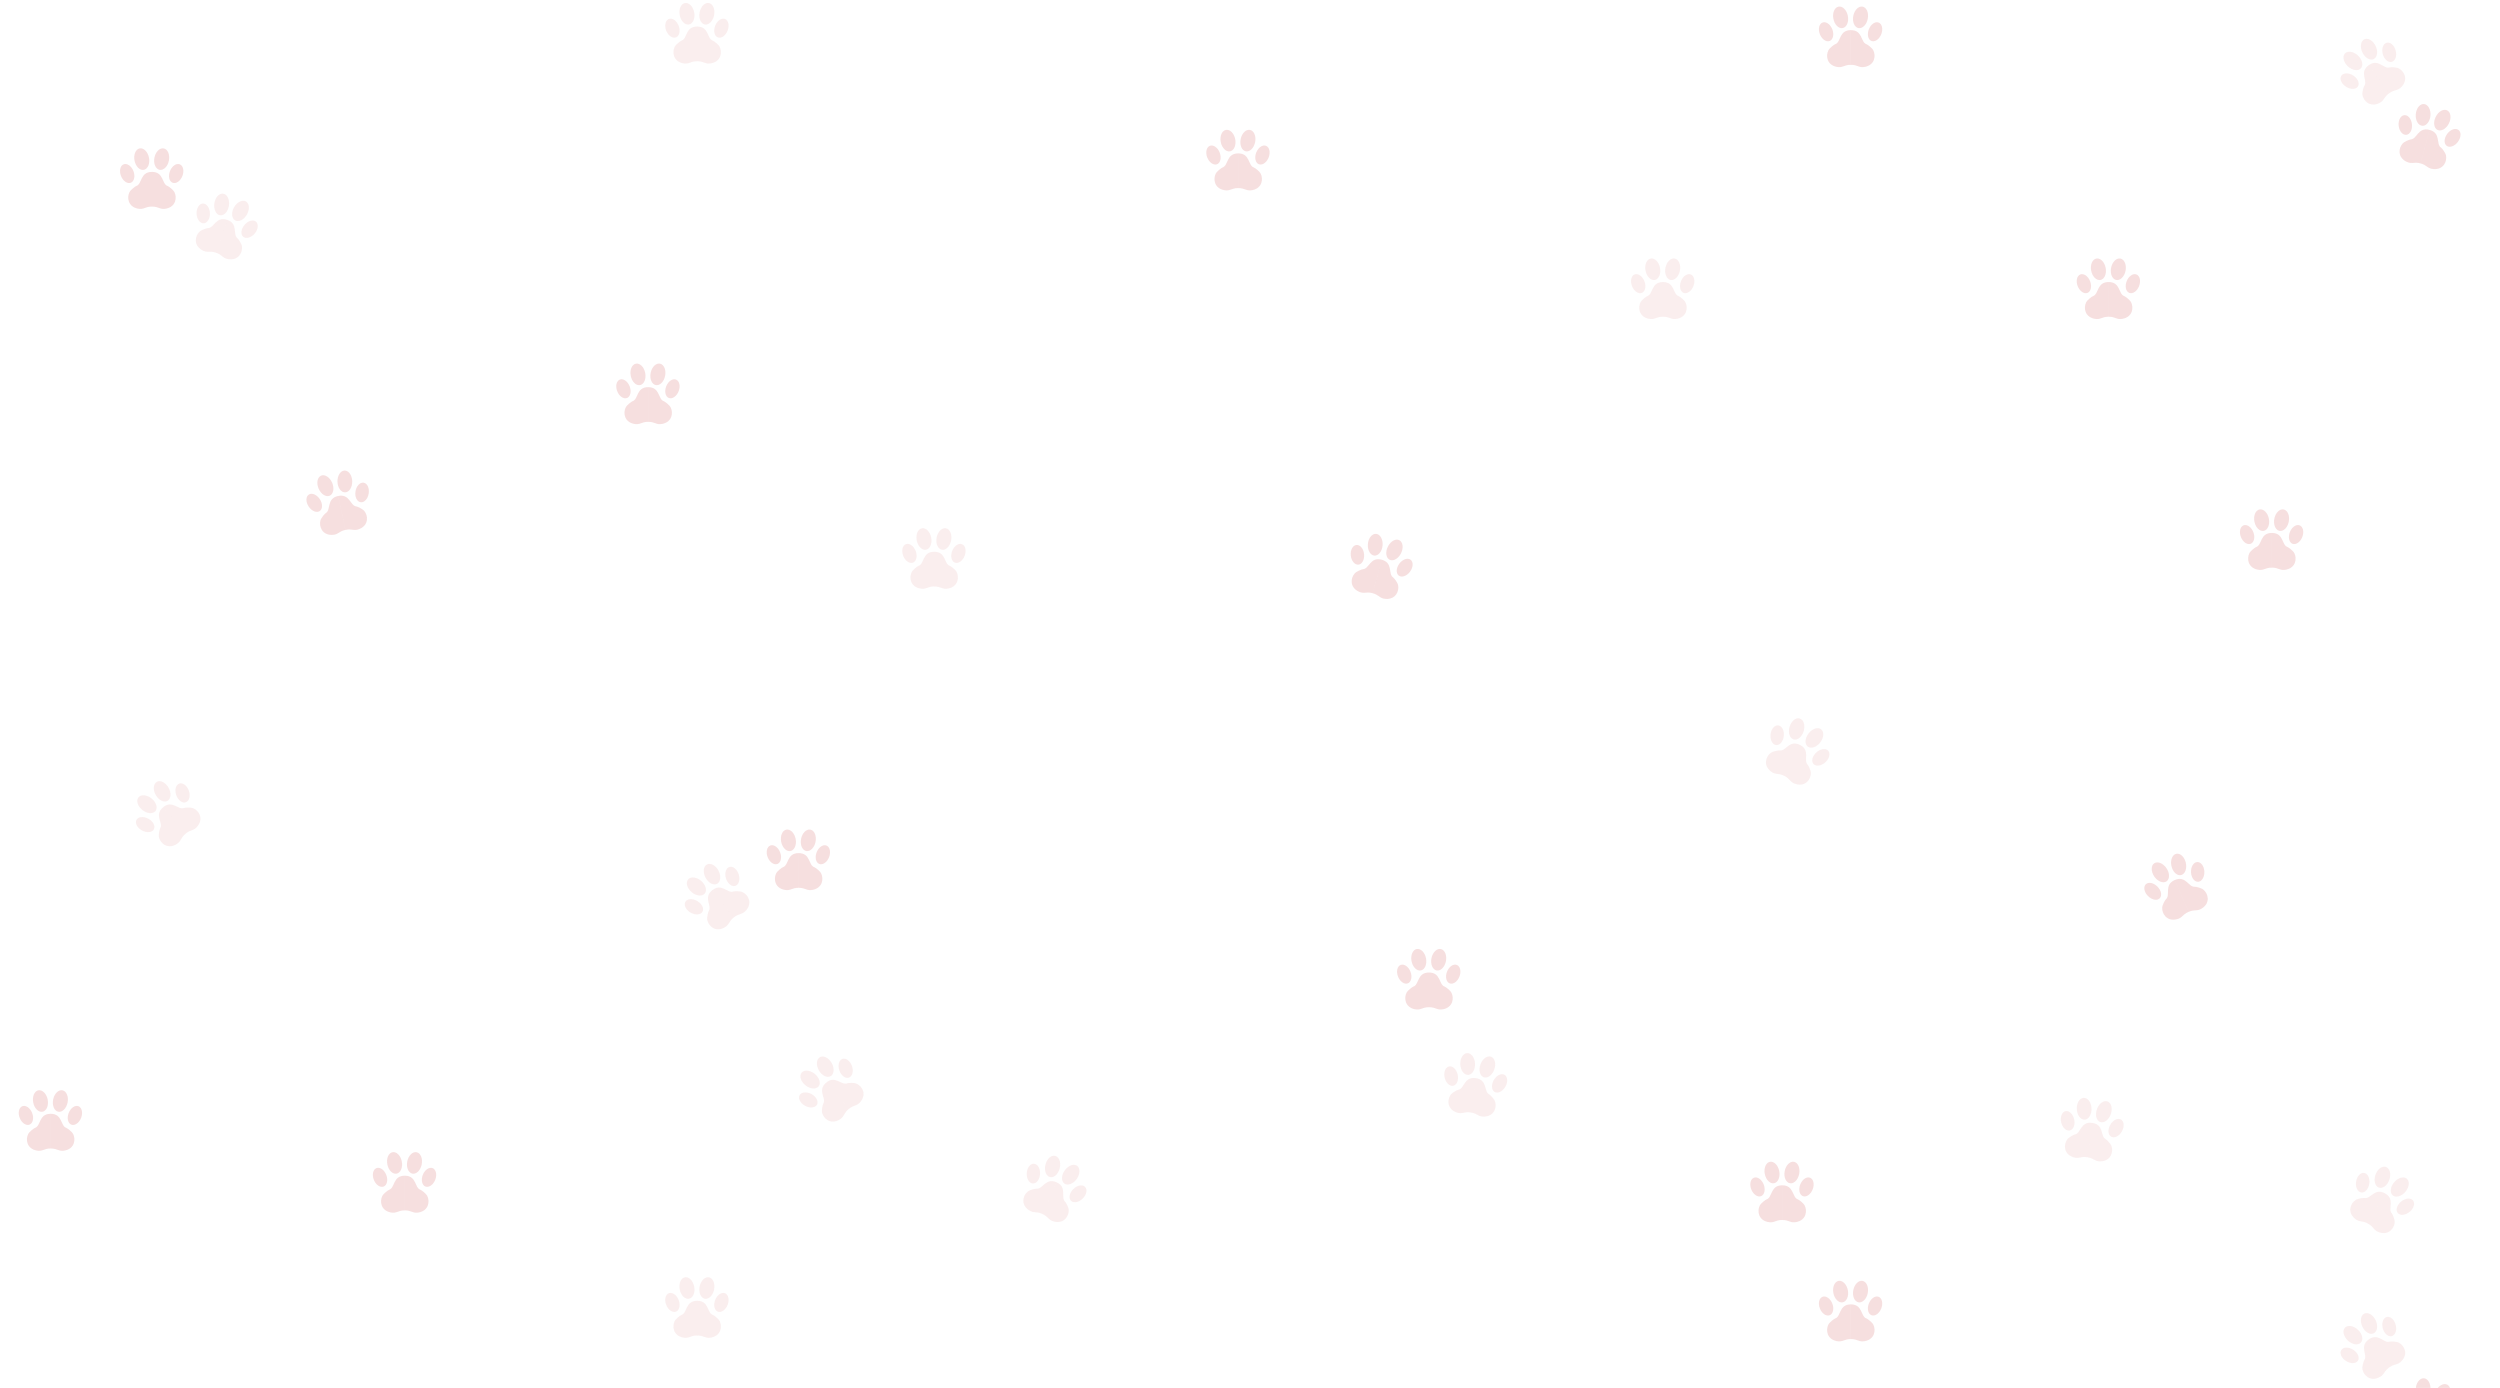 <svg width="1423" height="790" viewBox="0 0 1423 790" fill="none" xmlns="http://www.w3.org/2000/svg">
<path d="M77.638 105.84C80.952 104.761 79.659 97.846 86.499 97.846V117.591C82.452 117.591 81.971 119.484 78.407 118.747C72.82 117.591 72.185 112.409 73.688 109.404C74.421 107.94 76.963 106.097 77.638 105.84Z" fill="#C62828" fill-opacity="0.15"/>
<path d="M95.361 105.84C92.046 104.761 93.339 97.846 86.499 97.846V117.591C90.546 117.591 91.027 119.484 94.591 118.747C100.178 117.591 100.813 112.409 99.31 109.404C98.577 107.94 96.035 106.097 95.361 105.84Z" fill="#C62828" fill-opacity="0.15"/>
<ellipse cx="72.41" cy="98.774" rx="3.804" ry="5.628" transform="rotate(-21.19 72.41 98.774)" fill="#C62828" fill-opacity="0.15"/>
<ellipse rx="3.804" ry="5.628" transform="matrix(-0.932 -0.361 -0.361 0.932 100.288 98.774)" fill="#C62828" fill-opacity="0.15"/>
<ellipse cx="80.681" cy="90.575" rx="4.199" ry="6.212" transform="rotate(-10.883 80.681 90.575)" fill="#C62828" fill-opacity="0.15"/>
<ellipse rx="4.199" ry="6.212" transform="matrix(-0.982 -0.189 -0.189 0.982 92.016 90.575)" fill="#C62828" fill-opacity="0.15"/>
<path d="M118.355 129.857C121.84 129.905 122.847 122.942 129.321 125.149L122.951 143.838C119.121 142.533 118.055 144.169 114.92 142.322C110.003 139.425 111.074 134.315 113.467 131.956C114.632 130.807 117.633 129.882 118.355 129.857Z" fill="#C62828" fill-opacity="0.08"/>
<path d="M135.13 135.575C132.341 133.484 135.795 127.356 129.321 125.149L122.951 143.839C126.781 145.144 126.626 147.091 130.237 147.543C135.899 148.252 138.172 143.551 137.718 140.222C137.497 138.6 135.685 136.035 135.13 135.575Z" fill="#C62828" fill-opacity="0.08"/>
<ellipse cx="115.686" cy="121.482" rx="3.804" ry="5.628" transform="rotate(-2.369 115.686 121.482)" fill="#C62828" fill-opacity="0.08"/>
<ellipse rx="3.804" ry="5.628" transform="matrix(-0.766 -0.643 -0.643 0.766 142.073 130.476)" fill="#C62828" fill-opacity="0.08"/>
<ellipse cx="126.16" cy="116.39" rx="4.199" ry="6.212" transform="rotate(7.938 126.16 116.39)" fill="#C62828" fill-opacity="0.08"/>
<ellipse rx="4.199" ry="6.212" transform="matrix(-0.869 -0.496 -0.496 0.869 136.89 120.047)" fill="#C62828" fill-opacity="0.08"/>
<path d="M403.465 518.455C405.395 515.553 400.092 510.931 405.456 506.688L417.705 522.175C414.531 524.685 415.328 526.469 412.075 528.101C406.976 530.661 403.263 526.99 402.578 523.7C402.245 522.098 403.095 519.075 403.465 518.455Z" fill="#C62828" fill-opacity="0.08"/>
<path d="M417.367 507.461C414.099 508.67 410.822 502.445 405.458 506.688L417.707 522.175C420.88 519.664 422.432 520.851 424.77 518.062C428.436 513.689 425.719 509.231 422.675 507.806C421.193 507.113 418.056 507.244 417.367 507.461Z" fill="#C62828" fill-opacity="0.08"/>
<ellipse cx="394.981" cy="516.156" rx="3.804" ry="5.628" transform="rotate(-59.531 394.981 516.156)" fill="#C62828" fill-opacity="0.08"/>
<ellipse rx="3.804" ry="5.628" transform="matrix(-0.956 0.295 0.295 0.956 416.849 498.862)" fill="#C62828" fill-opacity="0.08"/>
<ellipse cx="396.384" cy="504.594" rx="4.199" ry="6.212" transform="rotate(-49.224 396.384 504.594)" fill="#C62828" fill-opacity="0.08"/>
<ellipse rx="4.199" ry="6.212" transform="matrix(-0.887 0.461 0.461 0.887 405.275 497.562)" fill="#C62828" fill-opacity="0.08"/>
<path d="M185.466 292.014C188.477 290.257 185.748 283.773 192.432 282.323L196.617 301.62C192.663 302.477 192.594 304.429 188.955 304.464C183.249 304.519 181.53 299.589 182.363 296.334C182.768 294.748 184.862 292.408 185.466 292.014Z" fill="#C62828" fill-opacity="0.15"/>
<path d="M202.788 288.257C199.32 287.905 199.117 280.873 192.433 282.323L196.618 301.619C200.573 300.762 201.444 302.51 204.771 301.034C209.987 298.72 209.509 293.521 207.402 290.903C206.376 289.628 203.501 288.365 202.788 288.257Z" fill="#C62828" fill-opacity="0.15"/>
<ellipse cx="178.861" cy="286.217" rx="3.804" ry="5.628" transform="rotate(-33.427 178.861 286.217)" fill="#C62828" fill-opacity="0.15"/>
<ellipse rx="3.804" ry="5.628" transform="matrix(-0.988 -0.156 -0.156 0.988 206.104 280.307)" fill="#C62828" fill-opacity="0.15"/>
<ellipse cx="185.207" cy="276.451" rx="4.199" ry="6.212" transform="rotate(-23.12 185.207 276.451)" fill="#C62828" fill-opacity="0.15"/>
<ellipse rx="4.199" ry="6.212" transform="matrix(-1 0.024 0.024 1 196.283 274.048)" fill="#C62828" fill-opacity="0.15"/>
<path d="M937.702 168.532C941.016 167.453 939.724 160.538 946.563 160.538V180.283C942.517 180.283 942.036 182.176 938.472 181.439C932.884 180.283 932.249 175.101 933.753 172.096C934.485 170.633 937.027 168.789 937.702 168.532Z" fill="#C62828" fill-opacity="0.08"/>
<path d="M955.425 168.532C952.111 167.453 953.403 160.538 946.564 160.538V180.283C950.61 180.283 951.091 182.176 954.655 181.439C960.243 180.283 960.878 175.101 959.374 172.096C958.642 170.633 956.1 168.789 955.425 168.532Z" fill="#C62828" fill-opacity="0.08"/>
<ellipse cx="932.474" cy="161.466" rx="3.804" ry="5.628" transform="rotate(-21.19 932.474 161.466)" fill="#C62828" fill-opacity="0.08"/>
<ellipse rx="3.804" ry="5.628" transform="matrix(-0.932 -0.361 -0.361 0.932 960.352 161.466)" fill="#C62828" fill-opacity="0.08"/>
<ellipse cx="940.746" cy="153.267" rx="4.199" ry="6.212" transform="rotate(-10.883 940.746 153.267)" fill="#C62828" fill-opacity="0.08"/>
<ellipse rx="4.199" ry="6.212" transform="matrix(-0.982 -0.189 -0.189 0.982 952.081 153.267)" fill="#C62828" fill-opacity="0.08"/>
<path d="M522.88 322.066C526.194 320.987 524.901 314.072 531.741 314.072V333.818C527.694 333.818 527.213 335.711 523.65 334.973C518.062 333.818 517.427 328.635 518.931 325.63C519.663 324.167 522.205 322.323 522.88 322.066Z" fill="#C62828" fill-opacity="0.08"/>
<path d="M540.603 322.066C537.289 320.987 538.581 314.072 531.741 314.072V333.818C535.788 333.818 536.269 335.711 539.833 334.973C545.421 333.818 546.055 328.635 544.552 325.63C543.82 324.167 541.277 322.323 540.603 322.066Z" fill="#C62828" fill-opacity="0.08"/>
<ellipse cx="517.652" cy="315" rx="3.804" ry="5.628" transform="rotate(-21.19 517.652 315)" fill="#C62828" fill-opacity="0.08"/>
<ellipse rx="3.804" ry="5.628" transform="matrix(-0.932 -0.361 -0.361 0.932 545.53 315)" fill="#C62828" fill-opacity="0.08"/>
<ellipse cx="525.923" cy="306.801" rx="4.199" ry="6.212" transform="rotate(-10.883 525.923 306.801)" fill="#C62828" fill-opacity="0.08"/>
<ellipse rx="4.199" ry="6.212" transform="matrix(-0.982 -0.189 -0.189 0.982 537.258 306.801)" fill="#C62828" fill-opacity="0.08"/>
<path d="M695.93 95.305C699.245 94.226 697.952 87.311 704.792 87.311V107.056C700.745 107.056 700.264 108.949 696.7 108.212C691.113 107.056 690.478 101.874 691.981 98.869C692.714 97.405 695.256 95.562 695.93 95.305Z" fill="#C62828" fill-opacity="0.15"/>
<path d="M713.654 95.305C710.339 94.226 711.632 87.311 704.792 87.311V107.056C708.839 107.056 709.32 108.949 712.884 108.212C718.471 107.056 719.106 101.874 717.603 98.869C716.87 97.405 714.328 95.562 713.654 95.305Z" fill="#C62828" fill-opacity="0.15"/>
<ellipse cx="690.703" cy="88.239" rx="3.804" ry="5.628" transform="rotate(-21.19 690.703 88.239)" fill="#C62828" fill-opacity="0.15"/>
<ellipse rx="3.804" ry="5.628" transform="matrix(-0.932 -0.361 -0.361 0.932 718.581 88.239)" fill="#C62828" fill-opacity="0.15"/>
<ellipse cx="698.974" cy="80.04" rx="4.199" ry="6.212" transform="rotate(-10.883 698.974 80.04)" fill="#C62828" fill-opacity="0.15"/>
<ellipse rx="4.199" ry="6.212" transform="matrix(-0.982 -0.189 -0.189 0.982 710.309 80.04)" fill="#C62828" fill-opacity="0.15"/>
<path d="M590.055 676.601C593.519 676.987 595.197 670.155 601.426 672.979L593.274 690.962C589.588 689.292 588.368 690.817 585.427 688.674C580.815 685.314 582.376 680.332 584.987 678.216C586.258 677.186 589.334 676.556 590.055 676.601Z" fill="#C62828" fill-opacity="0.08"/>
<path d="M606.197 683.919C603.624 681.568 607.657 675.803 601.427 672.979L593.275 690.963C596.96 692.634 596.617 694.556 600.167 695.356C605.733 696.611 608.451 692.153 608.323 688.795C608.26 687.16 606.706 684.431 606.197 683.919Z" fill="#C62828" fill-opacity="0.08"/>
<ellipse cx="588.211" cy="668.007" rx="3.804" ry="5.628" transform="rotate(3.197 588.211 668.007)" fill="#C62828" fill-opacity="0.08"/>
<ellipse rx="3.804" ry="5.628" transform="matrix(-0.7 -0.714 -0.714 0.7 613.603 679.517)" fill="#C62828" fill-opacity="0.08"/>
<ellipse cx="599.131" cy="663.955" rx="4.199" ry="6.212" transform="rotate(13.503 599.131 663.955)" fill="#C62828" fill-opacity="0.08"/>
<ellipse rx="4.199" ry="6.212" transform="matrix(-0.816 -0.577 -0.577 0.816 609.454 668.635)" fill="#C62828" fill-opacity="0.08"/>
<path d="M1005.59 682.669C1008.9 681.59 1007.61 674.675 1014.45 674.675V694.42C1010.41 694.42 1009.92 696.313 1006.36 695.576C1000.77 694.42 1000.14 689.238 1001.64 686.233C1002.37 684.769 1004.92 682.926 1005.59 682.669Z" fill="#C62828" fill-opacity="0.15"/>
<path d="M1023.31 682.669C1020 681.59 1021.29 674.675 1014.45 674.675V694.42C1018.5 694.42 1018.98 696.313 1022.54 695.576C1028.13 694.42 1028.77 689.238 1027.26 686.233C1026.53 684.769 1023.99 682.926 1023.31 682.669Z" fill="#C62828" fill-opacity="0.15"/>
<ellipse cx="1000.36" cy="675.603" rx="3.804" ry="5.628" transform="rotate(-21.19 1000.36 675.603)" fill="#C62828" fill-opacity="0.15"/>
<ellipse rx="3.804" ry="5.628" transform="matrix(-0.932 -0.361 -0.361 0.932 1028.24 675.603)" fill="#C62828" fill-opacity="0.15"/>
<ellipse cx="1008.63" cy="667.404" rx="4.199" ry="6.212" transform="rotate(-10.883 1008.63 667.404)" fill="#C62828" fill-opacity="0.15"/>
<ellipse rx="4.199" ry="6.212" transform="matrix(-0.982 -0.189 -0.189 0.982 1019.97 667.404)" fill="#C62828" fill-opacity="0.15"/>
<path d="M1284.28 311.342C1287.6 310.263 1286.31 303.348 1293.15 303.348V323.093C1289.1 323.093 1288.62 324.986 1285.05 324.249C1279.47 323.093 1278.83 317.911 1280.33 314.906C1281.07 313.442 1283.61 311.599 1284.28 311.342Z" fill="#C62828" fill-opacity="0.15"/>
<path d="M1302.01 311.342C1298.69 310.263 1299.99 303.348 1293.15 303.348V323.093C1297.19 323.093 1297.67 324.986 1301.24 324.249C1306.82 323.093 1307.46 317.911 1305.96 314.906C1305.22 313.442 1302.68 311.599 1302.01 311.342Z" fill="#C62828" fill-opacity="0.15"/>
<ellipse cx="1279.06" cy="304.276" rx="3.804" ry="5.628" transform="rotate(-21.19 1279.06 304.276)" fill="#C62828" fill-opacity="0.15"/>
<ellipse rx="3.804" ry="5.628" transform="matrix(-0.932 -0.361 -0.361 0.932 1306.93 304.276)" fill="#C62828" fill-opacity="0.15"/>
<ellipse cx="1287.33" cy="296.077" rx="4.199" ry="6.212" transform="rotate(-10.883 1287.33 296.077)" fill="#C62828" fill-opacity="0.15"/>
<ellipse rx="4.199" ry="6.212" transform="matrix(-0.982 -0.189 -0.189 0.982 1298.66 296.077)" fill="#C62828" fill-opacity="0.15"/>
<path d="M1345.79 48.813C1347.84 45.991 1342.72 41.16 1348.25 37.136L1359.87 53.103C1356.6 55.483 1357.32 57.297 1354.01 58.797C1348.81 61.15 1345.25 57.333 1344.69 54.019C1344.43 52.404 1345.4 49.418 1345.79 48.813Z" fill="#C62828" fill-opacity="0.08"/>
<path d="M1360.12 38.387C1356.81 39.464 1353.78 33.112 1348.25 37.136L1359.87 53.103C1363.14 50.722 1364.64 51.97 1367.09 49.277C1370.93 45.055 1368.39 40.491 1365.41 38.946C1363.96 38.193 1360.82 38.198 1360.12 38.387Z" fill="#C62828" fill-opacity="0.08"/>
<ellipse cx="1337.4" cy="46.175" rx="3.804" ry="5.628" transform="rotate(-57.226 1337.4 46.175)" fill="#C62828" fill-opacity="0.08"/>
<ellipse rx="3.804" ry="5.628" transform="matrix(-0.967 0.256 0.256 0.967 1359.95 29.774)" fill="#C62828" fill-opacity="0.08"/>
<ellipse cx="1339.27" cy="34.679" rx="4.199" ry="6.212" transform="rotate(-46.92 1339.27 34.679)" fill="#C62828" fill-opacity="0.08"/>
<ellipse rx="4.199" ry="6.212" transform="matrix(-0.905 0.425 0.425 0.905 1348.44 28.011)" fill="#C62828" fill-opacity="0.08"/>
<path d="M1044.63 25.145C1047.95 24.066 1046.66 17.15 1053.49 17.15V36.896C1049.45 36.896 1048.97 38.789 1045.4 38.051C1039.82 36.896 1039.18 31.713 1040.68 28.709C1041.42 27.245 1043.96 25.401 1044.63 25.145Z" fill="#C62828" fill-opacity="0.15"/>
<path d="M1062.36 25.145C1059.04 24.066 1060.33 17.15 1053.5 17.15V36.896C1057.54 36.896 1058.02 38.789 1061.59 38.051C1067.17 36.896 1067.81 31.713 1066.31 28.709C1065.57 27.245 1063.03 25.401 1062.36 25.145Z" fill="#C62828" fill-opacity="0.15"/>
<ellipse cx="1039.41" cy="18.078" rx="3.804" ry="5.628" transform="rotate(-21.19 1039.41 18.078)" fill="#C62828" fill-opacity="0.15"/>
<ellipse rx="3.804" ry="5.628" transform="matrix(-0.932 -0.361 -0.361 0.932 1067.28 18.078)" fill="#C62828" fill-opacity="0.15"/>
<ellipse cx="1047.68" cy="9.88" rx="4.199" ry="6.212" transform="rotate(-10.883 1047.68 9.88)" fill="#C62828" fill-opacity="0.15"/>
<ellipse rx="4.199" ry="6.212" transform="matrix(-0.982 -0.189 -0.189 0.982 1059.01 9.88)" fill="#C62828" fill-opacity="0.15"/>
<path d="M387.971 23.108C391.286 22.029 389.993 15.114 396.833 15.114V34.859C392.786 34.859 392.305 36.753 388.741 36.015C383.154 34.859 382.519 29.677 384.022 26.672C384.755 25.209 387.297 23.365 387.971 23.108Z" fill="#C62828" fill-opacity="0.08"/>
<path d="M405.695 23.108C402.38 22.029 403.673 15.114 396.833 15.114V34.859C400.88 34.859 401.361 36.753 404.925 36.015C410.512 34.859 411.147 29.677 409.644 26.672C408.911 25.209 406.369 23.365 405.695 23.108Z" fill="#C62828" fill-opacity="0.08"/>
<ellipse cx="382.744" cy="16.042" rx="3.804" ry="5.628" transform="rotate(-21.19 382.744 16.042)" fill="#C62828" fill-opacity="0.08"/>
<ellipse rx="3.804" ry="5.628" transform="matrix(-0.932 -0.361 -0.361 0.932 410.622 16.042)" fill="#C62828" fill-opacity="0.08"/>
<ellipse cx="391.015" cy="7.843" rx="4.199" ry="6.212" transform="rotate(-10.883 391.015 7.843)" fill="#C62828" fill-opacity="0.08"/>
<ellipse rx="4.199" ry="6.212" transform="matrix(-0.982 -0.189 -0.189 0.982 402.35 7.843)" fill="#C62828" fill-opacity="0.08"/>
<path d="M360.093 228.361C363.407 227.282 362.114 220.367 368.954 220.367V240.112C364.907 240.112 364.426 242.006 360.862 241.268C355.275 240.112 354.64 234.93 356.143 231.925C356.876 230.462 359.418 228.618 360.093 228.361Z" fill="#C62828" fill-opacity="0.15"/>
<path d="M377.816 228.361C374.502 227.282 375.794 220.367 368.954 220.367V240.112C373.001 240.112 373.482 242.006 377.046 241.268C382.633 240.112 383.268 234.93 381.765 231.925C381.032 230.462 378.49 228.618 377.816 228.361Z" fill="#C62828" fill-opacity="0.15"/>
<ellipse cx="354.865" cy="221.295" rx="3.804" ry="5.628" transform="rotate(-21.19 354.865 221.295)" fill="#C62828" fill-opacity="0.15"/>
<ellipse rx="3.804" ry="5.628" transform="matrix(-0.932 -0.361 -0.361 0.932 382.743 221.295)" fill="#C62828" fill-opacity="0.15"/>
<ellipse cx="363.136" cy="213.096" rx="4.199" ry="6.212" transform="rotate(-10.883 363.136 213.096)" fill="#C62828" fill-opacity="0.15"/>
<ellipse rx="4.199" ry="6.212" transform="matrix(-0.982 -0.189 -0.189 0.982 374.471 213.096)" fill="#C62828" fill-opacity="0.15"/>
<path d="M91.199 471.373C93.028 468.407 87.57 463.969 92.787 459.545L105.557 474.604C102.471 477.222 103.329 478.976 100.134 480.719C95.125 483.452 91.289 479.91 90.492 476.646C90.104 475.056 90.85 472.005 91.199 471.373Z" fill="#C62828" fill-opacity="0.08"/>
<path d="M104.716 459.911C101.491 461.231 98.004 455.121 92.788 459.545L105.558 474.604C108.645 471.987 110.236 473.12 112.477 470.252C115.991 465.757 113.124 461.394 110.033 460.075C108.528 459.432 105.397 459.67 104.716 459.911Z" fill="#C62828" fill-opacity="0.08"/>
<ellipse cx="82.64" cy="469.365" rx="3.804" ry="5.628" transform="rotate(-61.489 82.64 469.365)" fill="#C62828" fill-opacity="0.08"/>
<ellipse rx="3.804" ry="5.628" transform="matrix(-0.945 0.327 0.327 0.945 103.904 451.335)" fill="#C62828" fill-opacity="0.08"/>
<ellipse cx="83.646" cy="457.762" rx="4.199" ry="6.212" transform="rotate(-51.182 83.646 457.762)" fill="#C62828" fill-opacity="0.08"/>
<ellipse rx="4.199" ry="6.212" transform="matrix(-0.871 0.491 0.491 0.871 92.292 450.431)" fill="#C62828" fill-opacity="0.08"/>
<path d="M445.72 493.582C449.034 492.503 447.741 485.588 454.581 485.588V505.333C450.534 505.333 450.053 507.226 446.489 506.489C440.902 505.333 440.267 500.151 441.77 497.146C442.503 495.682 445.045 493.839 445.72 493.582Z" fill="#C62828" fill-opacity="0.15"/>
<path d="M463.443 493.582C460.128 492.503 461.421 485.588 454.581 485.588V505.333C458.628 505.333 459.109 507.226 462.673 506.489C468.26 505.333 468.895 500.151 467.392 497.146C466.659 495.682 464.117 493.839 463.443 493.582Z" fill="#C62828" fill-opacity="0.15"/>
<ellipse cx="440.492" cy="486.516" rx="3.804" ry="5.628" transform="rotate(-21.19 440.492 486.516)" fill="#C62828" fill-opacity="0.15"/>
<ellipse rx="3.804" ry="5.628" transform="matrix(-0.932 -0.361 -0.361 0.932 468.37 486.516)" fill="#C62828" fill-opacity="0.15"/>
<ellipse cx="448.763" cy="478.317" rx="4.199" ry="6.212" transform="rotate(-10.883 448.763 478.317)" fill="#C62828" fill-opacity="0.15"/>
<ellipse rx="4.199" ry="6.212" transform="matrix(-0.982 -0.189 -0.189 0.982 460.098 478.317)" fill="#C62828" fill-opacity="0.15"/>
<path d="M221.548 677.203C224.862 676.124 223.569 669.209 230.409 669.209V688.954C226.362 688.954 225.881 690.847 222.318 690.11C216.73 688.954 216.095 683.772 217.599 680.767C218.331 679.304 220.873 677.46 221.548 677.203Z" fill="#C62828" fill-opacity="0.15"/>
<path d="M239.271 677.203C235.957 676.124 237.249 669.209 230.409 669.209V688.954C234.456 688.954 234.937 690.847 238.501 690.11C244.089 688.954 244.723 683.772 243.22 680.767C242.487 679.304 239.945 677.46 239.271 677.203Z" fill="#C62828" fill-opacity="0.15"/>
<ellipse cx="216.32" cy="670.137" rx="3.804" ry="5.628" transform="rotate(-21.19 216.32 670.137)" fill="#C62828" fill-opacity="0.15"/>
<ellipse rx="3.804" ry="5.628" transform="matrix(-0.932 -0.361 -0.361 0.932 244.198 670.137)" fill="#C62828" fill-opacity="0.15"/>
<ellipse cx="224.591" cy="661.938" rx="4.199" ry="6.212" transform="rotate(-10.883 224.591 661.938)" fill="#C62828" fill-opacity="0.15"/>
<ellipse rx="4.199" ry="6.212" transform="matrix(-0.982 -0.189 -0.189 0.982 235.926 661.938)" fill="#C62828" fill-opacity="0.15"/>
<path d="M804.526 561.548C807.84 560.469 806.548 553.554 813.387 553.554V573.299C809.341 573.299 808.86 575.192 805.296 574.455C799.708 573.299 799.073 568.117 800.577 565.112C801.309 563.648 803.852 561.805 804.526 561.548Z" fill="#C62828" fill-opacity="0.15"/>
<path d="M822.249 561.548C818.935 560.469 820.227 553.554 813.388 553.554V573.299C817.434 573.299 817.915 575.192 821.479 574.455C827.067 573.299 827.702 568.117 826.198 565.112C825.466 563.648 822.924 561.805 822.249 561.548Z" fill="#C62828" fill-opacity="0.15"/>
<ellipse cx="799.298" cy="554.482" rx="3.804" ry="5.628" transform="rotate(-21.19 799.298 554.482)" fill="#C62828" fill-opacity="0.15"/>
<ellipse rx="3.804" ry="5.628" transform="matrix(-0.932 -0.361 -0.361 0.932 827.176 554.482)" fill="#C62828" fill-opacity="0.15"/>
<ellipse cx="807.57" cy="546.283" rx="4.199" ry="6.212" transform="rotate(-10.883 807.57 546.283)" fill="#C62828" fill-opacity="0.15"/>
<ellipse rx="4.199" ry="6.212" transform="matrix(-0.982 -0.189 -0.189 0.982 818.905 546.283)" fill="#C62828" fill-opacity="0.15"/>
<path d="M775.834 323.987C779.315 323.816 779.884 316.804 786.484 318.6L781.299 337.653C777.395 336.59 776.433 338.29 773.188 336.643C768.1 334.061 768.848 328.894 771.088 326.389C772.179 325.169 775.116 324.058 775.834 323.987Z" fill="#C62828" fill-opacity="0.15"/>
<path d="M792.936 328.64C790.022 326.729 793.085 320.396 786.485 318.6L781.3 337.652C785.205 338.715 785.172 340.668 788.805 340.892C794.5 341.244 796.473 336.411 795.811 333.116C795.489 331.512 793.52 329.065 792.936 328.64Z" fill="#C62828" fill-opacity="0.15"/>
<ellipse cx="772.646" cy="315.797" rx="3.804" ry="5.628" transform="rotate(-5.967 772.646 315.797)" fill="#C62828" fill-opacity="0.15"/>
<ellipse rx="3.804" ry="5.628" transform="matrix(-0.805 -0.594 -0.594 0.805 799.545 323.117)" fill="#C62828" fill-opacity="0.15"/>
<ellipse cx="782.78" cy="310.057" rx="4.199" ry="6.212" transform="rotate(4.339 782.78 310.057)" fill="#C62828" fill-opacity="0.15"/>
<ellipse rx="4.199" ry="6.212" transform="matrix(-0.898 -0.44 -0.44 0.898 793.717 313.033)" fill="#C62828" fill-opacity="0.15"/>
<path d="M1013.04 427.153C1016.48 427.689 1018.45 420.936 1024.55 424.027L1015.63 441.641C1012.02 439.812 1010.73 441.283 1007.89 439.015C1003.43 435.458 1005.2 430.548 1007.9 428.548C1009.22 427.573 1012.32 427.078 1013.04 427.153Z" fill="#C62828" fill-opacity="0.08"/>
<path d="M1028.85 435.163C1026.38 432.703 1030.65 427.119 1024.55 424.027L1015.63 441.641C1019.24 443.47 1018.81 445.376 1022.32 446.329C1027.83 447.823 1030.74 443.488 1030.76 440.128C1030.77 438.491 1029.33 435.697 1028.85 435.163Z" fill="#C62828" fill-opacity="0.08"/>
<ellipse cx="1011.57" cy="418.487" rx="3.804" ry="5.628" transform="rotate(5.681 1011.57 418.487)" fill="#C62828" fill-opacity="0.08"/>
<ellipse rx="3.804" ry="5.628" transform="matrix(-0.668 -0.744 -0.744 0.668 1036.43 431.088)" fill="#C62828" fill-opacity="0.08"/>
<ellipse cx="1022.65" cy="414.912" rx="4.199" ry="6.212" transform="rotate(15.988 1022.65 414.912)" fill="#C62828" fill-opacity="0.08"/>
<ellipse rx="4.199" ry="6.212" transform="matrix(-0.791 -0.612 -0.612 0.791 1032.76 420.035)" fill="#C62828" fill-opacity="0.08"/>
<path d="M1191.38 168.533C1194.69 167.454 1193.4 160.539 1200.24 160.539V180.284C1196.19 180.284 1195.71 182.177 1192.15 181.44C1186.56 180.284 1185.92 175.102 1187.43 172.097C1188.16 170.634 1190.7 168.79 1191.38 168.533Z" fill="#C62828" fill-opacity="0.15"/>
<path d="M1209.1 168.533C1205.78 167.454 1207.08 160.539 1200.24 160.539V180.284C1204.28 180.284 1204.77 182.177 1208.33 181.44C1213.92 180.284 1214.55 175.102 1213.05 172.097C1212.32 170.634 1209.77 168.79 1209.1 168.533Z" fill="#C62828" fill-opacity="0.15"/>
<ellipse cx="1186.15" cy="161.467" rx="3.804" ry="5.628" transform="rotate(-21.19 1186.15 161.467)" fill="#C62828" fill-opacity="0.15"/>
<ellipse rx="3.804" ry="5.628" transform="matrix(-0.932 -0.361 -0.361 0.932 1214.03 161.467)" fill="#C62828" fill-opacity="0.15"/>
<ellipse cx="1194.42" cy="153.268" rx="4.199" ry="6.212" transform="rotate(-10.883 1194.42 153.268)" fill="#C62828" fill-opacity="0.15"/>
<ellipse rx="4.199" ry="6.212" transform="matrix(-0.982 -0.189 -0.189 0.982 1205.75 153.268)" fill="#C62828" fill-opacity="0.15"/>
<path d="M1372.29 79.338C1375.77 79.167 1376.34 72.155 1382.94 73.951L1377.76 93.004C1373.85 91.941 1372.89 93.642 1369.65 91.995C1364.56 89.413 1365.3 84.246 1367.54 81.741C1368.63 80.521 1371.57 79.409 1372.29 79.338Z" fill="#C62828" fill-opacity="0.15"/>
<path d="M1389.39 83.991C1386.48 82.08 1389.54 75.746 1382.94 73.951L1377.76 93.004C1381.66 94.066 1381.63 96.019 1385.26 96.243C1390.96 96.594 1392.93 91.76 1392.27 88.466C1391.94 86.862 1389.98 84.416 1389.39 83.991Z" fill="#C62828" fill-opacity="0.15"/>
<ellipse cx="1369.1" cy="71.148" rx="3.804" ry="5.628" transform="rotate(-5.973 1369.1 71.148)" fill="#C62828" fill-opacity="0.15"/>
<ellipse rx="3.804" ry="5.628" transform="matrix(-0.805 -0.594 -0.594 0.805 1396 78.465)" fill="#C62828" fill-opacity="0.15"/>
<ellipse cx="1379.23" cy="65.408" rx="4.199" ry="6.212" transform="rotate(4.334 1379.23 65.408)" fill="#C62828" fill-opacity="0.15"/>
<ellipse rx="4.199" ry="6.212" transform="matrix(-0.898 -0.44 -0.44 0.898 1390.17 68.382)" fill="#C62828" fill-opacity="0.15"/>
<path d="M1232.93 511.756C1235.55 509.451 1231.62 503.615 1237.9 500.904L1245.73 519.031C1242.01 520.635 1242.32 522.564 1238.76 523.3C1233.17 524.454 1230.53 519.948 1230.72 516.593C1230.81 514.959 1232.41 512.259 1232.93 511.756Z" fill="#C62828" fill-opacity="0.15"/>
<path d="M1249.2 504.729C1245.73 505.052 1244.18 498.191 1237.9 500.903L1245.73 519.03C1249.44 517.426 1250.63 518.973 1253.61 516.884C1258.29 513.607 1256.81 508.598 1254.24 506.436C1252.99 505.382 1249.92 504.698 1249.2 504.729Z" fill="#C62828" fill-opacity="0.15"/>
<ellipse cx="1225.33" cy="507.34" rx="3.804" ry="5.628" transform="rotate(-44.545 1225.33 507.34)" fill="#C62828" fill-opacity="0.15"/>
<ellipse rx="3.804" ry="5.628" transform="matrix(-0.999 0.038 0.038 0.999 1250.92 496.289)" fill="#C62828" fill-opacity="0.15"/>
<ellipse cx="1229.68" cy="496.534" rx="4.199" ry="6.212" transform="rotate(-34.239 1229.68 496.534)" fill="#C62828" fill-opacity="0.15"/>
<ellipse rx="4.199" ry="6.212" transform="matrix(-0.976 0.216 0.216 0.976 1240.08 492.041)" fill="#C62828" fill-opacity="0.15"/>
<path d="M1345.93 681.909C1349.34 682.594 1351.61 675.934 1357.57 679.289L1347.88 696.496C1344.36 694.511 1343.01 695.925 1340.27 693.534C1335.96 689.786 1337.95 684.959 1340.74 683.078C1342.09 682.161 1345.21 681.802 1345.93 681.909Z" fill="#C62828" fill-opacity="0.08"/>
<path d="M1361.37 690.603C1359.01 688.037 1363.53 682.645 1357.57 679.29L1347.88 696.496C1351.41 698.481 1350.9 700.367 1354.37 701.472C1359.8 703.206 1362.9 699.002 1363.06 695.646C1363.14 694.011 1361.83 691.157 1361.37 690.603Z" fill="#C62828" fill-opacity="0.08"/>
<ellipse cx="1344.84" cy="673.188" rx="3.804" ry="5.628" transform="rotate(8.186 1344.84 673.188)" fill="#C62828" fill-opacity="0.08"/>
<ellipse rx="3.804" ry="5.628" transform="matrix(-0.635 -0.772 -0.772 0.635 1369.13 686.862)" fill="#C62828" fill-opacity="0.08"/>
<ellipse cx="1356.07" cy="670.1" rx="4.199" ry="6.212" transform="rotate(18.492 1356.07 670.1)" fill="#C62828" fill-opacity="0.08"/>
<ellipse rx="4.199" ry="6.212" transform="matrix(-0.763 -0.646 -0.646 0.763 1365.95 675.66)" fill="#C62828" fill-opacity="0.08"/>
<path d="M19.981 641.967C23.295 640.888 22.003 633.973 28.843 633.973V653.718C24.796 653.718 24.315 655.611 20.751 654.874C15.163 653.718 14.529 648.536 16.032 645.531C16.765 644.067 19.307 642.224 19.981 641.967Z" fill="#C62828" fill-opacity="0.15"/>
<path d="M37.704 641.967C34.39 640.888 35.682 633.973 28.843 633.973V653.718C32.889 653.718 33.37 655.611 36.934 654.874C42.522 653.718 43.157 648.536 41.653 645.531C40.921 644.067 38.379 642.224 37.704 641.967Z" fill="#C62828" fill-opacity="0.15"/>
<ellipse cx="14.753" cy="634.901" rx="3.804" ry="5.628" transform="rotate(-21.19 14.753 634.901)" fill="#C62828" fill-opacity="0.15"/>
<ellipse rx="3.804" ry="5.628" transform="matrix(-0.932 -0.361 -0.361 0.932 42.631 634.901)" fill="#C62828" fill-opacity="0.15"/>
<ellipse cx="23.025" cy="626.702" rx="4.199" ry="6.212" transform="rotate(-10.883 23.025 626.702)" fill="#C62828" fill-opacity="0.15"/>
<ellipse rx="4.199" ry="6.212" transform="matrix(-0.982 -0.189 -0.189 0.982 34.36 626.702)" fill="#C62828" fill-opacity="0.15"/>
<path d="M1345.79 774.115C1347.84 771.293 1342.72 766.461 1348.25 762.438L1359.87 778.404C1356.6 780.785 1357.32 782.599 1354.01 784.099C1348.81 786.452 1345.25 782.635 1344.69 779.32C1344.43 777.706 1345.4 774.72 1345.79 774.115Z" fill="#C62828" fill-opacity="0.08"/>
<path d="M1360.12 763.689C1356.81 764.766 1353.78 758.414 1348.25 762.437L1359.87 778.404C1363.14 776.024 1364.64 777.272 1367.09 774.579C1370.93 770.357 1368.39 765.793 1365.41 764.248C1363.96 763.495 1360.82 763.5 1360.12 763.689Z" fill="#C62828" fill-opacity="0.08"/>
<ellipse cx="1337.4" cy="771.477" rx="3.804" ry="5.628" transform="rotate(-57.226 1337.4 771.477)" fill="#C62828" fill-opacity="0.08"/>
<ellipse rx="3.804" ry="5.628" transform="matrix(-0.967 0.256 0.256 0.967 1359.95 755.076)" fill="#C62828" fill-opacity="0.08"/>
<ellipse cx="1339.27" cy="759.981" rx="4.199" ry="6.212" transform="rotate(-46.92 1339.27 759.981)" fill="#C62828" fill-opacity="0.08"/>
<ellipse rx="4.199" ry="6.212" transform="matrix(-0.905 0.425 0.425 0.905 1348.44 753.313)" fill="#C62828" fill-opacity="0.08"/>
<path d="M1044.63 750.446C1047.95 749.367 1046.66 742.452 1053.49 742.452V762.197C1049.45 762.197 1048.97 764.09 1045.4 763.353C1039.82 762.197 1039.18 757.015 1040.68 754.01C1041.42 752.547 1043.96 750.703 1044.63 750.446Z" fill="#C62828" fill-opacity="0.15"/>
<path d="M1062.36 750.446C1059.04 749.367 1060.33 742.452 1053.5 742.452V762.197C1057.54 762.197 1058.02 764.09 1061.59 763.353C1067.17 762.197 1067.81 757.015 1066.31 754.01C1065.57 752.547 1063.03 750.703 1062.36 750.446Z" fill="#C62828" fill-opacity="0.15"/>
<ellipse cx="1039.41" cy="743.38" rx="3.804" ry="5.628" transform="rotate(-21.19 1039.41 743.38)" fill="#C62828" fill-opacity="0.15"/>
<ellipse rx="3.804" ry="5.628" transform="matrix(-0.932 -0.361 -0.361 0.932 1067.28 743.38)" fill="#C62828" fill-opacity="0.15"/>
<ellipse cx="1047.68" cy="735.181" rx="4.199" ry="6.212" transform="rotate(-10.883 1047.68 735.181)" fill="#C62828" fill-opacity="0.15"/>
<ellipse rx="4.199" ry="6.212" transform="matrix(-0.982 -0.189 -0.189 0.982 1059.01 735.181)" fill="#C62828" fill-opacity="0.15"/>
<path d="M387.971 748.41C391.286 747.331 389.993 740.416 396.833 740.416V760.161C392.786 760.161 392.305 762.054 388.741 761.317C383.154 760.161 382.519 754.979 384.022 751.974C384.755 750.511 387.297 748.667 387.971 748.41Z" fill="#C62828" fill-opacity="0.08"/>
<path d="M405.695 748.41C402.38 747.331 403.673 740.416 396.833 740.416V760.161C400.88 760.161 401.361 762.054 404.925 761.317C410.512 760.161 411.147 754.979 409.644 751.974C408.911 750.511 406.369 748.667 405.695 748.41Z" fill="#C62828" fill-opacity="0.08"/>
<ellipse cx="382.744" cy="741.344" rx="3.804" ry="5.628" transform="rotate(-21.19 382.744 741.344)" fill="#C62828" fill-opacity="0.08"/>
<ellipse rx="3.804" ry="5.628" transform="matrix(-0.932 -0.361 -0.361 0.932 410.622 741.344)" fill="#C62828" fill-opacity="0.08"/>
<ellipse cx="391.015" cy="733.145" rx="4.199" ry="6.212" transform="rotate(-10.883 391.015 733.145)" fill="#C62828" fill-opacity="0.08"/>
<ellipse rx="4.199" ry="6.212" transform="matrix(-0.982 -0.189 -0.189 0.982 402.35 733.145)" fill="#C62828" fill-opacity="0.08"/>
<path d="M468.648 628.095C470.478 625.129 465.019 620.69 470.236 616.267L483.007 631.326C479.92 633.943 480.778 635.698 477.583 637.441C472.574 640.173 468.738 636.632 467.941 633.367C467.553 631.777 468.3 628.727 468.648 628.095Z" fill="#C62828" fill-opacity="0.08"/>
<path d="M482.166 616.632C478.94 617.953 475.453 611.843 470.237 616.267L483.008 631.326C486.094 628.709 487.685 629.841 489.926 626.974C493.44 622.479 490.573 618.116 487.483 616.796C485.977 616.154 482.846 616.392 482.166 616.632Z" fill="#C62828" fill-opacity="0.08"/>
<ellipse cx="460.09" cy="626.087" rx="3.804" ry="5.628" transform="rotate(-61.489 460.09 626.087)" fill="#C62828" fill-opacity="0.08"/>
<ellipse rx="3.804" ry="5.628" transform="matrix(-0.945 0.327 0.327 0.945 481.353 608.057)" fill="#C62828" fill-opacity="0.08"/>
<ellipse cx="461.095" cy="614.484" rx="4.199" ry="6.212" transform="rotate(-51.182 461.095 614.484)" fill="#C62828" fill-opacity="0.08"/>
<ellipse rx="4.199" ry="6.212" transform="matrix(-0.871 0.491 0.491 0.871 469.741 607.153)" fill="#C62828" fill-opacity="0.08"/>
<path d="M830.114 620.273C833.552 619.699 833.304 612.669 840.067 613.687L837.128 633.212C833.126 632.61 832.369 634.41 828.954 633.151C823.601 631.176 823.745 625.957 825.679 623.209C826.621 621.871 829.409 620.427 830.114 620.273Z" fill="#C62828" fill-opacity="0.08"/>
<path d="M847.64 622.911C844.524 621.351 846.831 614.705 840.068 613.687L837.128 633.212C841.13 633.815 841.324 635.758 844.958 635.56C850.655 635.249 852.054 630.219 851.015 627.023C850.509 625.467 848.269 623.266 847.64 622.911Z" fill="#C62828" fill-opacity="0.08"/>
<ellipse cx="825.998" cy="612.508" rx="3.804" ry="5.628" transform="rotate(-12.629 825.998 612.508)" fill="#C62828" fill-opacity="0.08"/>
<ellipse rx="3.804" ry="5.628" transform="matrix(-0.868 -0.496 -0.496 0.868 853.564 616.658)" fill="#C62828" fill-opacity="0.08"/>
<ellipse cx="835.397" cy="605.631" rx="4.199" ry="6.212" transform="rotate(-2.322 835.397 605.631)" fill="#C62828" fill-opacity="0.08"/>
<ellipse rx="4.199" ry="6.212" transform="matrix(-0.943 -0.333 -0.333 0.943 846.605 607.319)" fill="#C62828" fill-opacity="0.08"/>
<path d="M1181.02 645.743C1184.46 645.169 1184.21 638.139 1190.98 639.157L1188.04 658.682C1184.03 658.08 1183.28 659.88 1179.86 658.62C1174.51 656.646 1174.65 651.427 1176.59 648.679C1177.53 647.341 1180.32 645.896 1181.02 645.743Z" fill="#C62828" fill-opacity="0.08"/>
<path d="M1198.55 648.381C1195.43 646.821 1197.74 640.175 1190.98 639.157L1188.04 658.682C1192.04 659.284 1192.23 661.228 1195.87 661.03C1201.56 660.718 1202.96 655.688 1201.92 652.493C1201.42 650.937 1199.18 648.735 1198.55 648.381Z" fill="#C62828" fill-opacity="0.08"/>
<ellipse cx="1176.91" cy="637.977" rx="3.804" ry="5.628" transform="rotate(-12.629 1176.91 637.977)" fill="#C62828" fill-opacity="0.08"/>
<ellipse rx="3.804" ry="5.628" transform="matrix(-0.868 -0.496 -0.496 0.868 1204.47 642.127)" fill="#C62828" fill-opacity="0.08"/>
<ellipse cx="1186.3" cy="631.101" rx="4.199" ry="6.212" transform="rotate(-2.322 1186.3 631.101)" fill="#C62828" fill-opacity="0.08"/>
<ellipse rx="4.199" ry="6.212" transform="matrix(-0.943 -0.333 -0.333 0.943 1197.51 632.789)" fill="#C62828" fill-opacity="0.08"/>
<ellipse cx="1379.23" cy="790.71" rx="4.199" ry="6.212" transform="rotate(4.334 1379.23 790.71)" fill="#C62828" fill-opacity="0.15"/>
<ellipse rx="4.199" ry="6.212" transform="matrix(-0.898 -0.44 -0.44 0.898 1390.17 793.684)" fill="#C62828" fill-opacity="0.15"/>
</svg>
